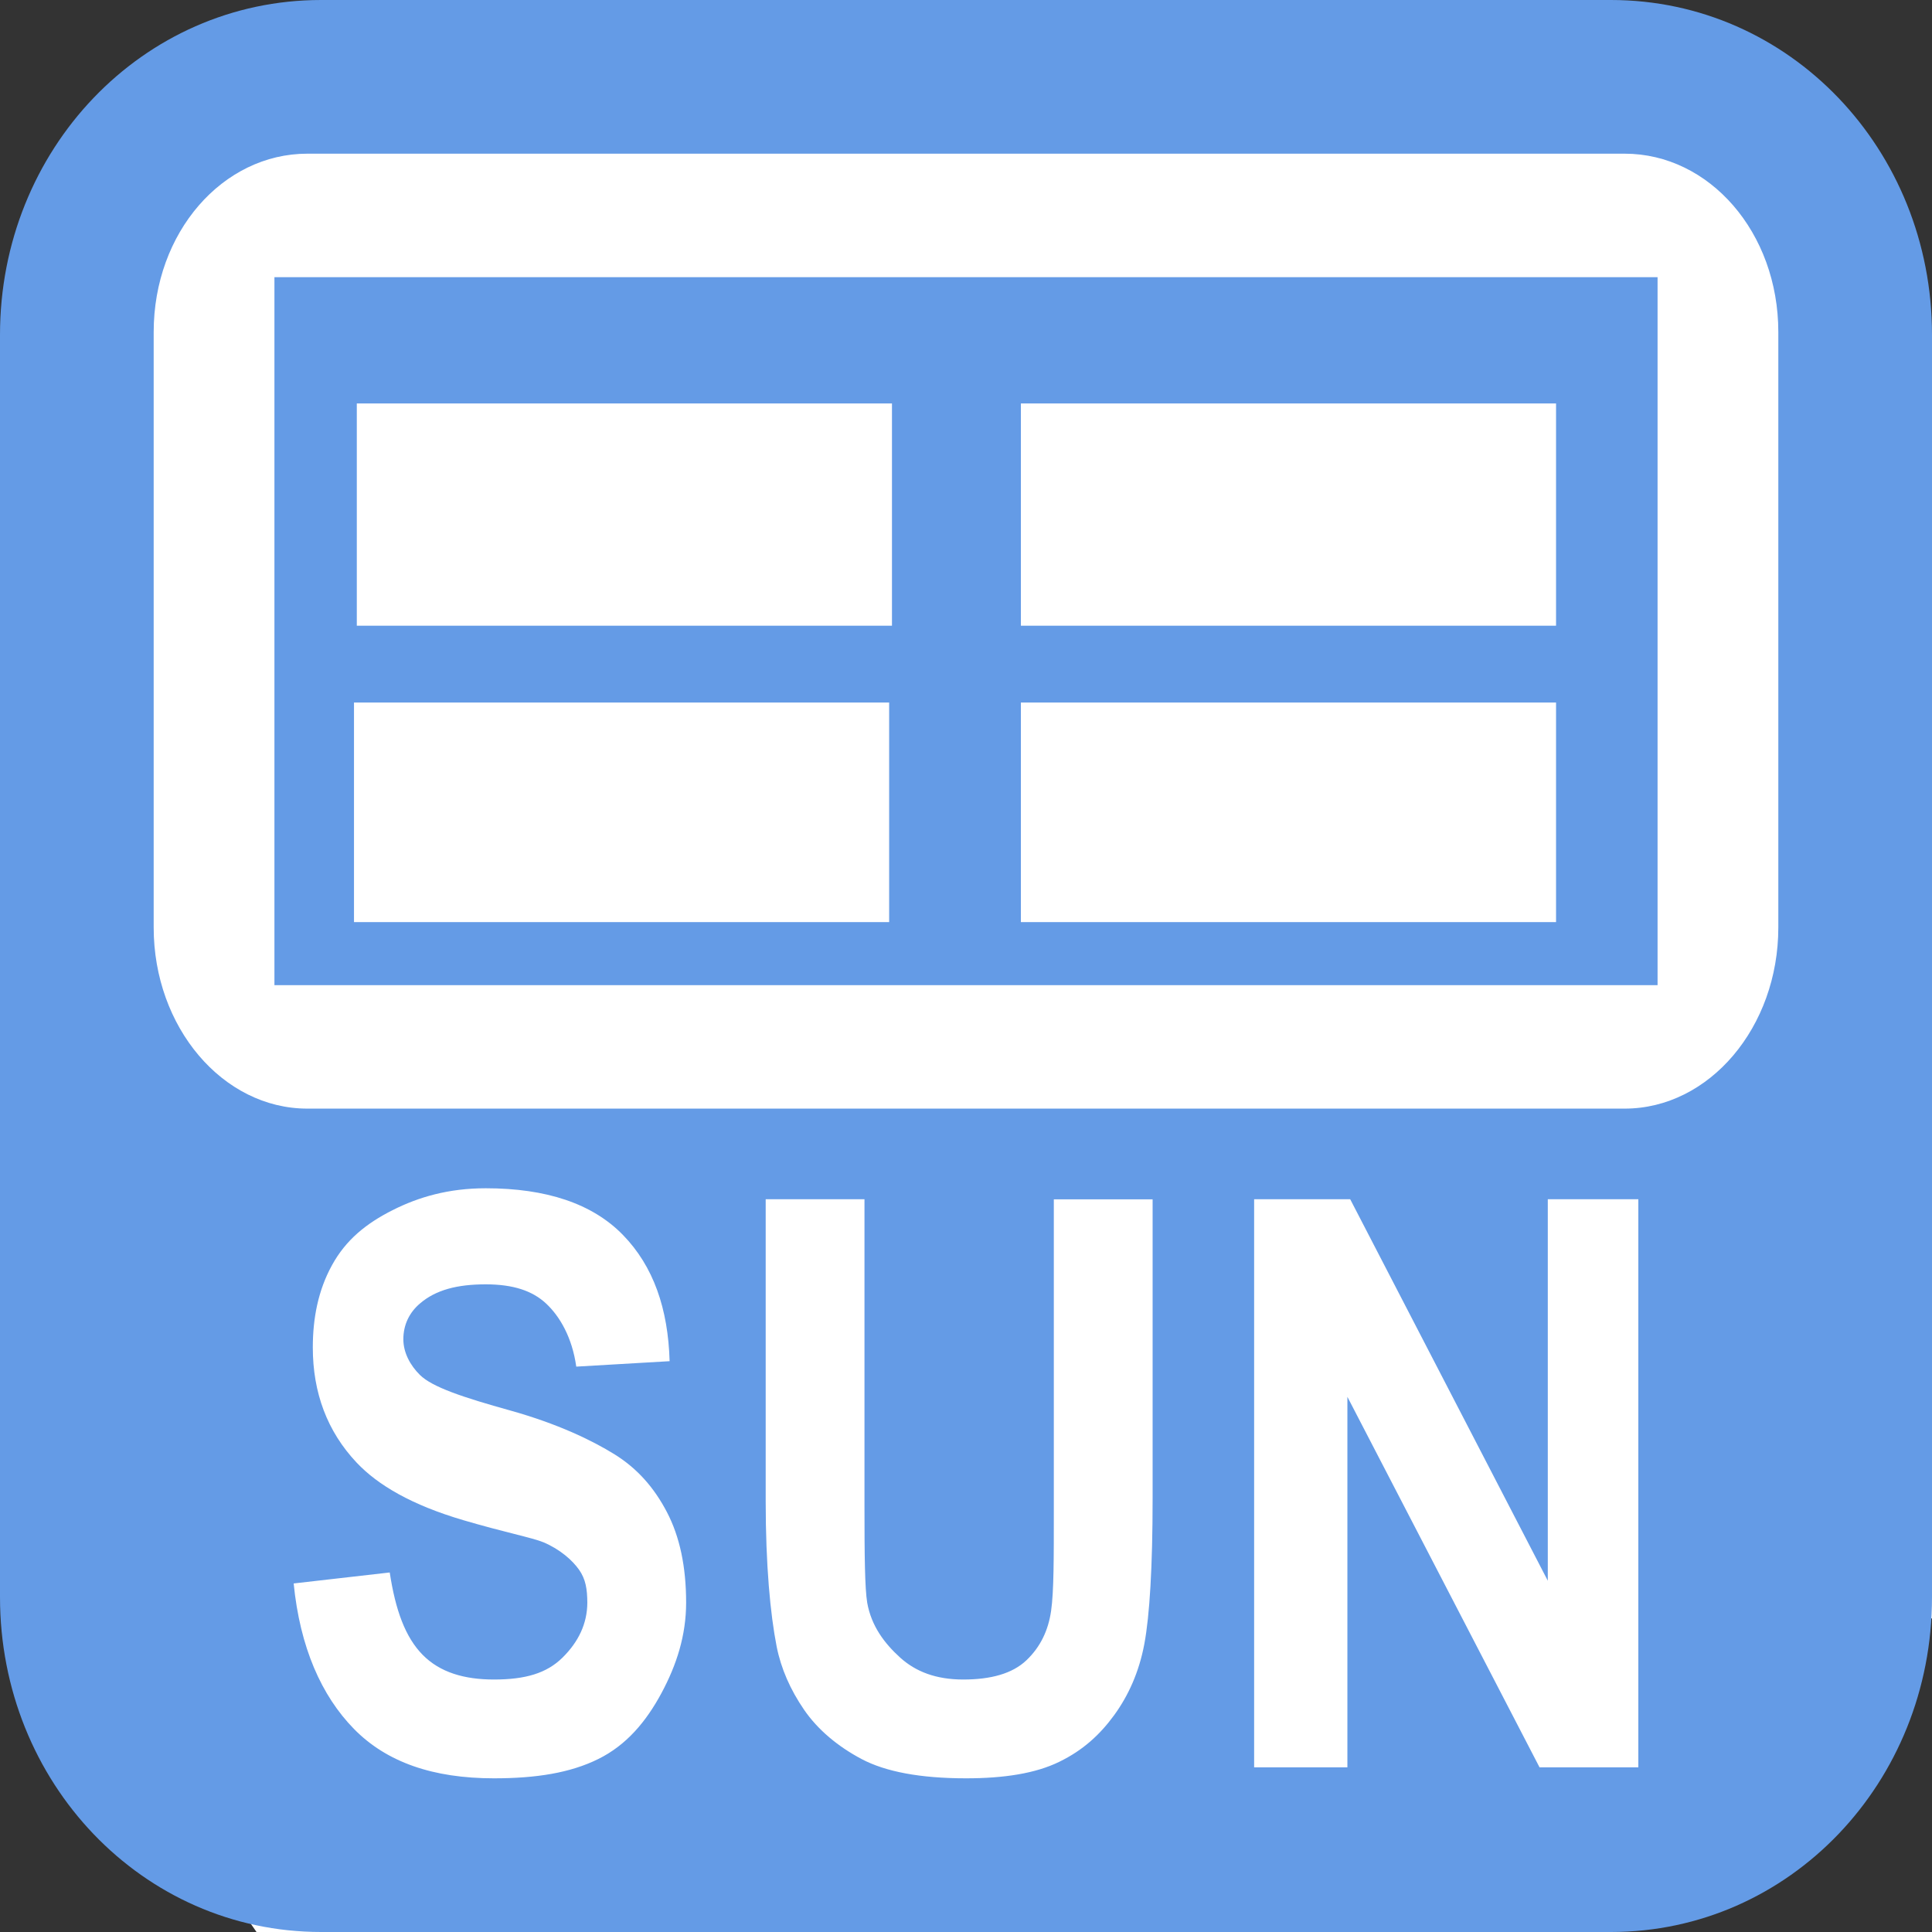 <?xml version="1.0" encoding="UTF-8" standalone="no"?>
<!-- Created with Inkscape (http://www.inkscape.org/) -->

<svg
   xmlns:dc="http://purl.org/dc/elements/1.1/"
   xmlns:cc="http://creativecommons.org/ns#"
   xmlns:rdf="http://www.w3.org/1999/02/22-rdf-syntax-ns#"
   xmlns:svg="http://www.w3.org/2000/svg"
   xmlns="http://www.w3.org/2000/svg"
   version="1.1"
   width="22"
   height="22"
   id="svg15992">
  <rect width="100%" height="100%" fill="#333333" stroke="none"/>
  <defs
     id="defs15994" />
  <g
     id="g8436">
    <path
       d="m 2.892,1.492 17.096,0 L 22,3.949 22,18.425 17.467,22 2.921,22 0.66,18.739 0.578,4.007 z"
       id="rect3155"
       style="fill:#ffffff;fill-opacity:1;fill-rule:nonzero;stroke:none" />
    <g
       transform="translate(0,-1030.362)"
       id="layer1">
      <path
         d="M 3.656,0 C 1.622,0 0,1.703 0,3.812 l 0,14.375 C 0,20.297 1.622,22 3.656,22 l 14.688,0 C 20.378,22 22,20.297 22,18.188 L 22,3.812 C 22,1.703 20.378,0 18.344,0 L 3.656,0 z M 3.5,1.75 l 15,0 c 0.965,0 1.75,0.897 1.75,2.031 l 0,6.781 c 0,1.134 -0.785,2.062 -1.75,2.062 l -15,0 c -0.965,0 -1.75,-0.928 -1.75,-2.062 l 0,-6.781 C 1.75,2.647 2.535,1.75 3.5,1.75 z m -0.375,1.406 0,8.062 15.75,0 0,-8.062 -15.75,0 z m 0.938,1.438 6.094,0 0,2.531 -6.094,0 0,-2.531 z m 7.562,0 6.094,0 0,2.531 -6.094,0 0,-2.531 z M 4.031,8 10.125,8 l 0,2.5 -6.094,0 0,-2.5 z m 7.594,0 6.094,0 0,2.5 -6.094,0 0,-2.5 z m -6.094,5.531 c 0.689,6e-6 1.214,0.174 1.562,0.531 C 7.442,14.42 7.608,14.904 7.625,15.5 L 6.562,15.562 C 6.515,15.229 6.375,14.99 6.219,14.844 6.063,14.698 5.843,14.625 5.531,14.625 c -0.322,5e-6 -0.568,0.062 -0.75,0.219 -0.117,0.1 -0.188,0.238 -0.188,0.406 -1.5e-6,0.153 0.078,0.297 0.188,0.406 0.14,0.139 0.492,0.256 1.031,0.406 0.539,0.151 0.929,0.339 1.188,0.5 0.258,0.161 0.448,0.377 0.594,0.656 0.146,0.279 0.219,0.621 0.219,1.031 -4.7e-6,0.372 -0.107,0.707 -0.281,1.031 -0.175,0.325 -0.399,0.592 -0.719,0.75 C 6.493,20.189 6.102,20.25 5.625,20.25 4.931,20.25 4.403,20.067 4.031,19.688 3.659,19.308 3.416,18.757 3.344,18.031 l 1.094,-0.125 c 0.065,0.428 0.177,0.737 0.375,0.938 0.198,0.201 0.476,0.281 0.812,0.281 0.357,0 0.6,-0.071 0.781,-0.25 C 6.587,18.696 6.687,18.489 6.688,18.25 6.687,18.097 6.67,17.983 6.594,17.875 6.518,17.767 6.377,17.642 6.188,17.562 6.058,17.509 5.743,17.448 5.281,17.312 4.687,17.138 4.302,16.91 4.062,16.656 c -0.337,-0.357 -0.5,-0.799 -0.5,-1.312 -5e-7,-0.331 0.06,-0.65 0.219,-0.938 0.158,-0.288 0.389,-0.474 0.688,-0.625 0.298,-0.151 0.641,-0.25 1.062,-0.25 z m 3.188,0.125 1.125,0 0,3.5 c 0,0.558 0.004,0.928 0.031,1.094 0.047,0.266 0.197,0.464 0.375,0.625 0.178,0.161 0.409,0.25 0.719,0.25 0.314,1e-6 0.559,-0.067 0.719,-0.219 0.16,-0.152 0.249,-0.341 0.281,-0.562 C 12.001,18.122 12,17.732 12,17.219 l 0,-3.562 1.125,0 0,3.406 c 0,0.779 -0.034,1.335 -0.094,1.656 -0.06,0.322 -0.183,0.591 -0.344,0.812 -0.161,0.221 -0.355,0.4 -0.625,0.531 C 11.793,20.194 11.434,20.25 11,20.25 10.476,20.25 10.083,20.174 9.812,20.031 9.542,19.888 9.313,19.698 9.156,19.469 8.999,19.24 8.894,19.001 8.844,18.75 8.771,18.378 8.719,17.82 8.719,17.094 l 0,-3.438 z m 5.562,0 1.094,0 2.25,4.344 0,-4.344 1.031,0 0,6.469 -1.125,0 -2.188,-4.219 0,4.219 -1.062,0 0,-6.469 z"
         transform="translate(0,1030.362)"
         id="rect3001-7-4"
         style="fill:#649be6;fill-opacity:1;fill-rule:nonzero;stroke:none" />
      <g
         transform="translate(3,1033.858)"
         id="layer1-8">
        <g
           id="text5399"
           style="font-size:7px;font-style:normal;font-variant:normal;font-weight:bold;font-stretch:normal;line-height:125%;letter-spacing:0px;word-spacing:0px;fill:#000000;fill-opacity:1;stroke:none;font-family:Arial;-inkscape-font-specification:Arial Bold" />
        <g
           transform="translate(0,-1036.425)"
           id="layer1-3">
          <g
             transform="scale(0.897,1.115)"
             id="text5639"
             style="font-size:7.977px;font-style:normal;font-variant:normal;font-weight:bold;font-stretch:normal;line-height:125%;letter-spacing:0px;word-spacing:0px;fill:#cccccc;fill-opacity:1;stroke:none;font-family:Arial;-inkscape-font-specification:Arial Bold" />
          <g
             transform="scale(1.02,0.981)"
             id="text6068"
             style="font-size:6.624px;font-style:normal;font-variant:normal;font-weight:bold;font-stretch:normal;line-height:125%;letter-spacing:0px;word-spacing:0px;fill:#000000;fill-opacity:1;stroke:none;font-family:Arial;-inkscape-font-specification:Arial Bold" />
          <g
             id="text6125"
             style="font-size:6px;font-style:normal;font-variant:normal;font-weight:bold;font-stretch:normal;line-height:125%;letter-spacing:0px;word-spacing:0px;fill:#000000;fill-opacity:1;stroke:none;font-family:Arial;-inkscape-font-specification:Arial Bold" />
        </g>
        <g
           transform="translate(0,-1036.362)"
           id="layer1-84">
          <g
             transform="scale(0.936,1.069)"
             id="text7308"
             style="font-size:8.035px;font-style:normal;font-variant:normal;font-weight:bold;font-stretch:normal;line-height:125%;letter-spacing:0px;word-spacing:0px;fill:#ffffff;fill-opacity:1;stroke:none;font-family:Arial;-inkscape-font-specification:Arial Bold" />
        </g>
        <g
           transform="scale(0.969,1.032)"
           id="text5724"
           style="font-size:9.885px;font-style:normal;font-variant:normal;font-weight:bold;font-stretch:normal;line-height:125%;letter-spacing:0px;word-spacing:0px;fill:#ffffff;fill-opacity:1;stroke:none;font-family:Arial;-inkscape-font-specification:Arial Bold" />
        <g
           id="text5751"
           style="font-size:7px;font-style:normal;font-variant:normal;font-weight:bold;font-stretch:normal;line-height:125%;letter-spacing:0px;word-spacing:0px;fill:#ffffff;fill-opacity:1;stroke:none;font-family:Arial;-inkscape-font-specification:Arial Bold" />
        <g
           id="layer1-37">
          <g
             id="text5141"
             style="font-size:7px;font-style:normal;font-variant:normal;font-weight:bold;font-stretch:normal;line-height:125%;letter-spacing:0px;word-spacing:0px;fill:#000000;fill-opacity:1;stroke:none;font-family:Arial;-inkscape-font-specification:Arial Bold" />
        </g>
        <g
           transform="scale(1.1,0.909)"
           id="text5804"
           style="font-size:6.366px;font-style:normal;font-variant:normal;font-weight:bold;font-stretch:normal;line-height:125%;letter-spacing:0px;word-spacing:0px;fill:#000000;fill-opacity:1;stroke:none;font-family:Arial;-inkscape-font-specification:Arial Bold" />
        <g
           transform="scale(0.947,1.056)"
           id="text5938"
           style="font-size:7px;font-style:normal;font-variant:normal;font-weight:bold;font-stretch:normal;line-height:125%;letter-spacing:0px;word-spacing:0px;fill:#000000;fill-opacity:1;stroke:none;font-family:Arial;-inkscape-font-specification:Arial Bold" />
      </g>
      <g
         transform="matrix(1.156,0,0,1.227,1.75,1032.112)"
         id="layer1-1">
        <g
           id="text5399-4"
           style="font-size:7px;font-style:normal;font-variant:normal;font-weight:bold;font-stretch:normal;line-height:125%;letter-spacing:0px;word-spacing:0px;fill:#000000;fill-opacity:1;stroke:none;font-family:Arial;-inkscape-font-specification:Arial Bold" />
        <g
           transform="translate(0,-1036.425)"
           id="layer1-3-3">
          <g
             transform="scale(0.897,1.115)"
             id="text5639-9"
             style="font-size:7.977px;font-style:normal;font-variant:normal;font-weight:bold;font-stretch:normal;line-height:125%;letter-spacing:0px;word-spacing:0px;fill:#cccccc;fill-opacity:1;stroke:none;font-family:Arial;-inkscape-font-specification:Arial Bold" />
          <g
             transform="scale(1.02,0.981)"
             id="text6068-8"
             style="font-size:6.624px;font-style:normal;font-variant:normal;font-weight:bold;font-stretch:normal;line-height:125%;letter-spacing:0px;word-spacing:0px;fill:#000000;fill-opacity:1;stroke:none;font-family:Arial;-inkscape-font-specification:Arial Bold" />
          <g
             id="text6125-8"
             style="font-size:6px;font-style:normal;font-variant:normal;font-weight:bold;font-stretch:normal;line-height:125%;letter-spacing:0px;word-spacing:0px;fill:#000000;fill-opacity:1;stroke:none;font-family:Arial;-inkscape-font-specification:Arial Bold" />
        </g>
        <g
           transform="translate(0,-1036.362)"
           id="layer1-84-0">
          <g
             transform="scale(0.936,1.069)"
             id="text7308-8"
             style="font-size:8.035px;font-style:normal;font-variant:normal;font-weight:bold;font-stretch:normal;line-height:125%;letter-spacing:0px;word-spacing:0px;fill:#ffffff;fill-opacity:1;stroke:none;font-family:Arial;-inkscape-font-specification:Arial Bold" />
        </g>
        <g
           transform="scale(0.969,1.032)"
           id="text5724-7"
           style="font-size:9.885px;font-style:normal;font-variant:normal;font-weight:bold;font-stretch:normal;line-height:125%;letter-spacing:0px;word-spacing:0px;fill:#ffffff;fill-opacity:1;stroke:none;font-family:Arial;-inkscape-font-specification:Arial Bold" />
        <g
           id="text5751-7"
           style="font-size:7px;font-style:normal;font-variant:normal;font-weight:bold;font-stretch:normal;line-height:125%;letter-spacing:0px;word-spacing:0px;fill:#ffffff;fill-opacity:1;stroke:none;font-family:Arial;-inkscape-font-specification:Arial Bold" />
        <g
           id="layer1-37-8">
          <g
             id="text5141-3"
             style="font-size:7px;font-style:normal;font-variant:normal;font-weight:bold;font-stretch:normal;line-height:125%;letter-spacing:0px;word-spacing:0px;fill:#000000;fill-opacity:1;stroke:none;font-family:Arial;-inkscape-font-specification:Arial Bold" />
        </g>
        <g
           transform="scale(1.1,0.909)"
           id="text5804-8"
           style="font-size:6.366px;font-style:normal;font-variant:normal;font-weight:bold;font-stretch:normal;line-height:125%;letter-spacing:0px;word-spacing:0px;fill:#000000;fill-opacity:1;stroke:none;font-family:Arial;-inkscape-font-specification:Arial Bold" />
        <g
           transform="scale(0.947,1.056)"
           id="text5938-3"
           style="font-size:7px;font-style:normal;font-variant:normal;font-weight:bold;font-stretch:normal;line-height:125%;letter-spacing:0px;word-spacing:0px;fill:#000000;fill-opacity:1;stroke:none;font-family:Arial;-inkscape-font-specification:Arial Bold" />
      </g>
    </g>
  </g>
</svg>
